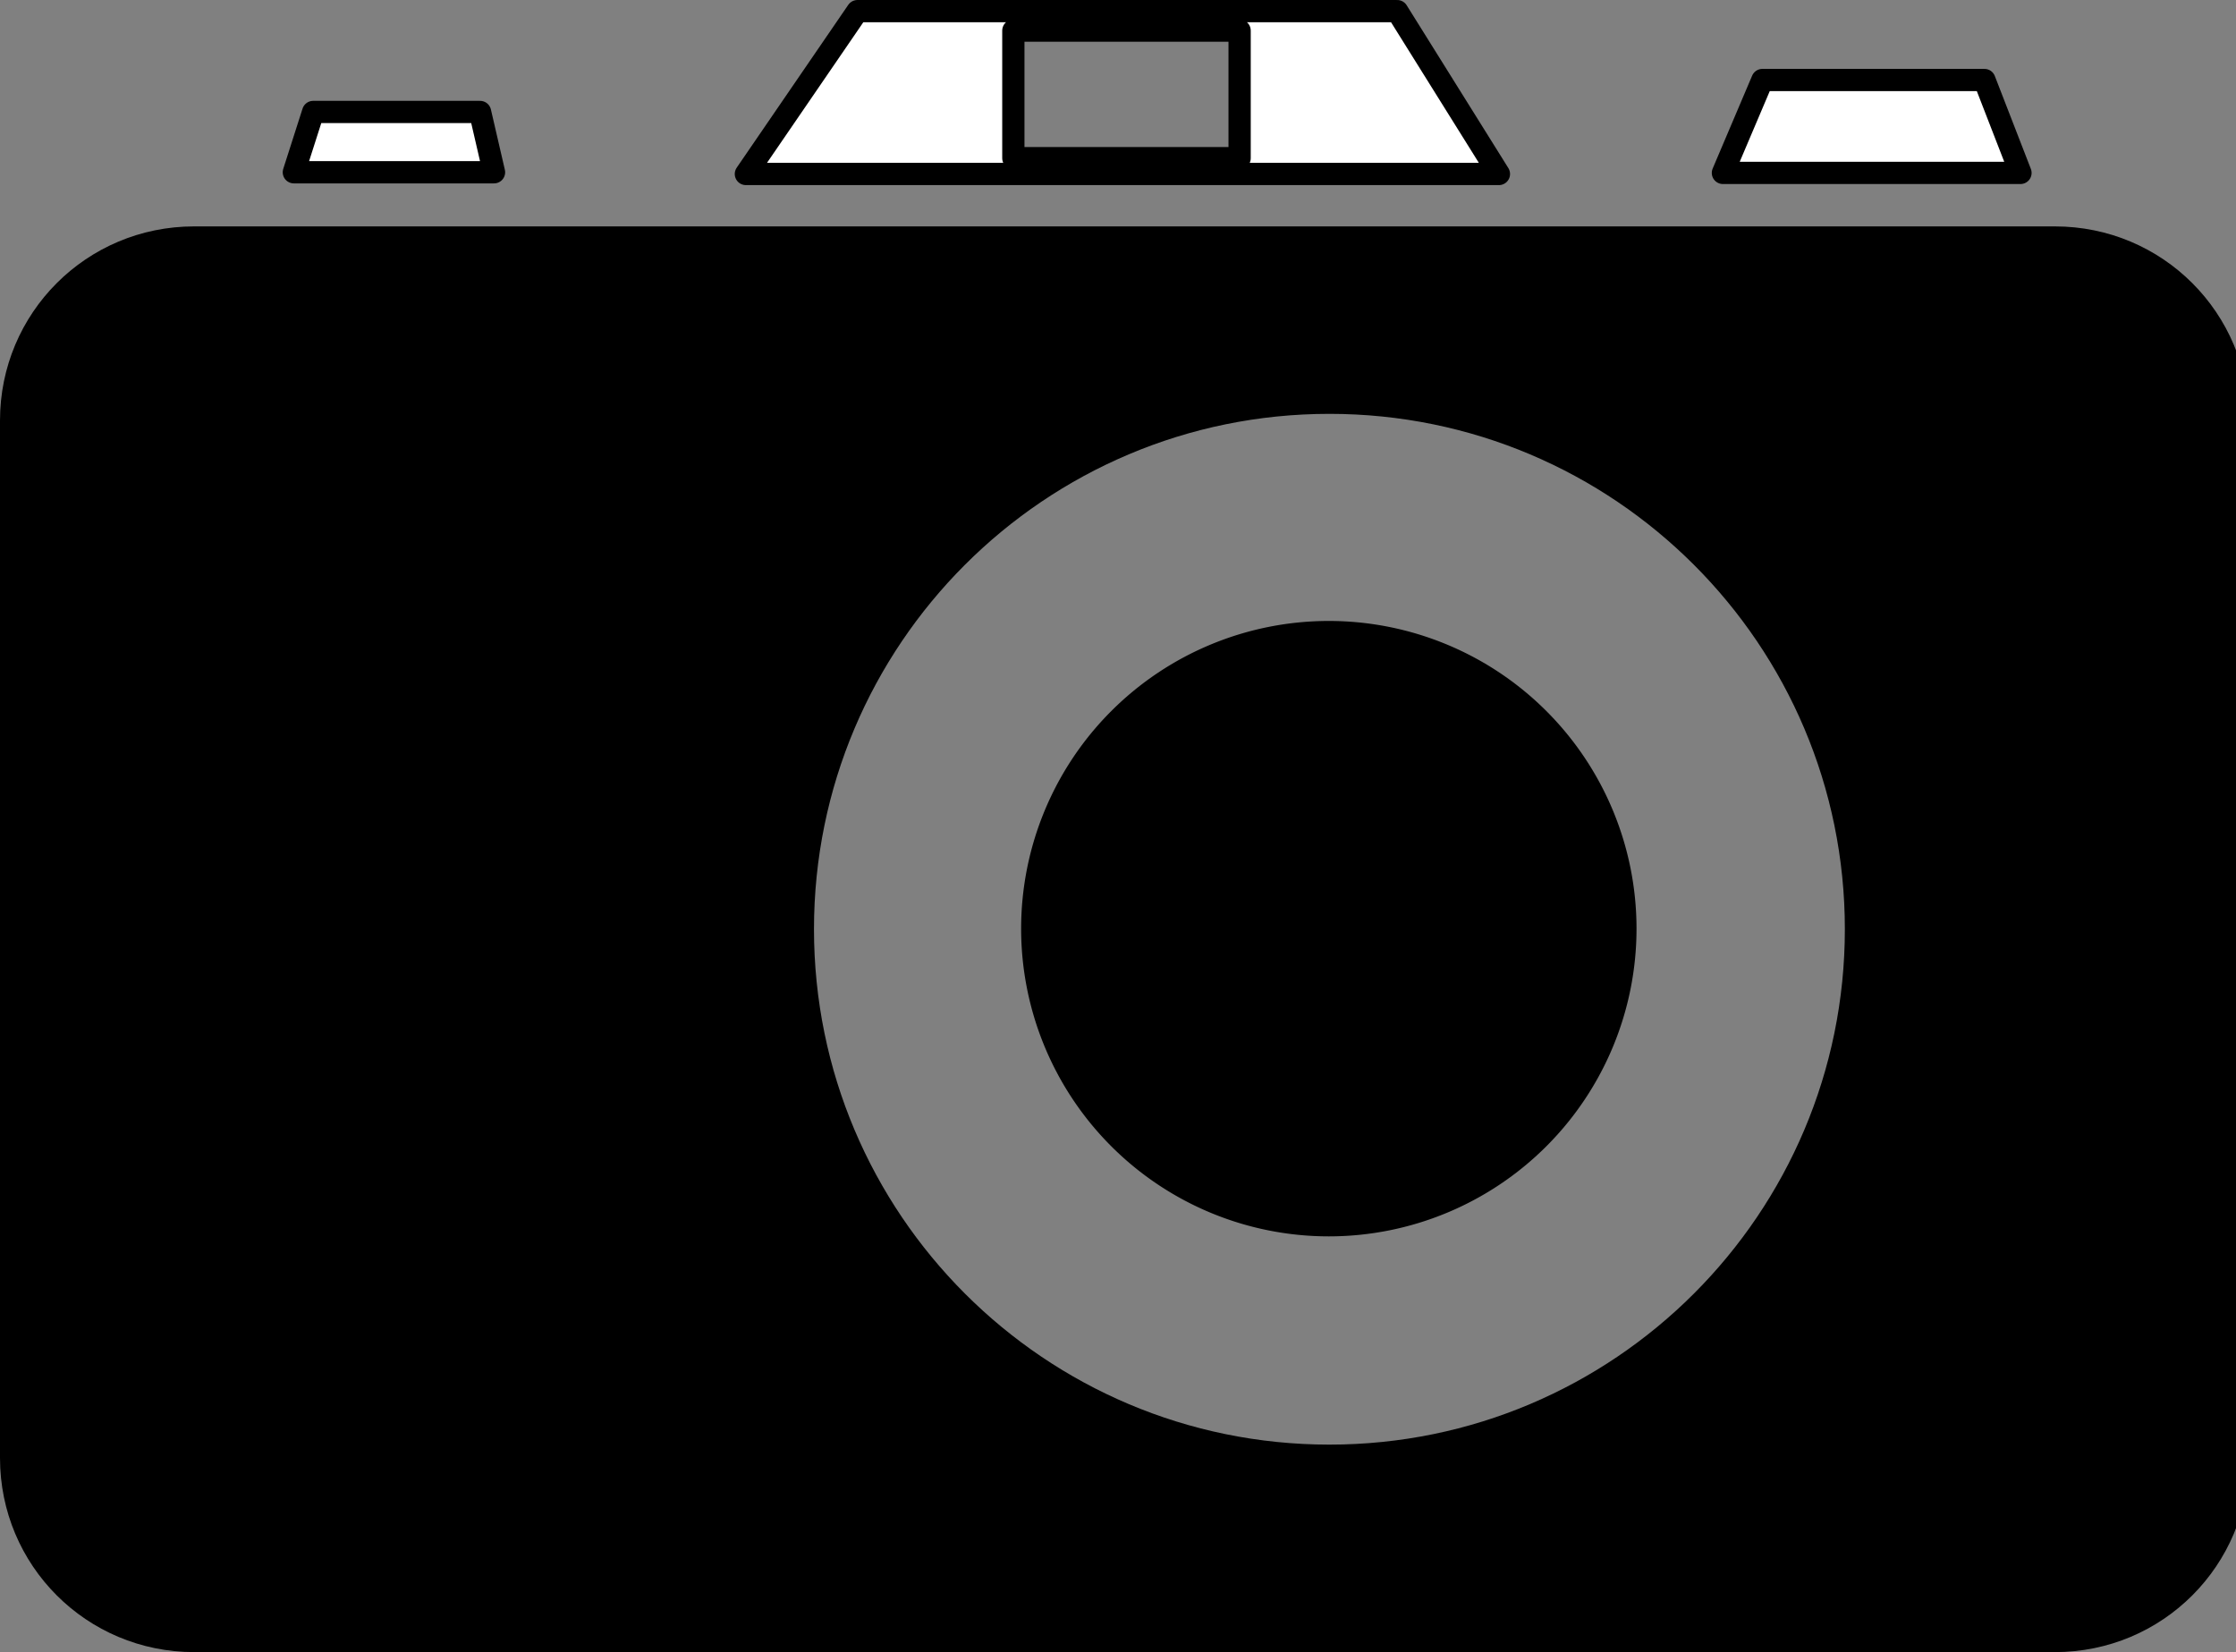<?xml version="1.0" encoding="UTF-8" standalone="no"?>
<!-- Created with Inkscape (http://www.inkscape.org/) -->

<svg
   xmlns:dc="http://purl.org/dc/elements/1.1/"
   xmlns:cc="http://creativecommons.org/ns#"
   xmlns:rdf="http://www.w3.org/1999/02/22-rdf-syntax-ns#"
   xmlns:svg="http://www.w3.org/2000/svg"
   xmlns="http://www.w3.org/2000/svg"
   version="1.0"
   width="512.57"
   height="378.71"
   id="svg2">
  <rect width="100%" height="100%" fill="#808080" stroke="none"/>
  <defs
     id="defs4">
    <symbol
       viewBox="244.5 110 489 219.9"
       id="symbol-university">
      <path
         d="m 79,43 57,119 c 0,0 21,-96 104,-96 83,0 124,106 124,106 L 407,39 489,22 0,17 79,43 z"
         id="path4460" />
      <path
         d="M 94,176 73,215"
         id="path4462"
         style="fill:none;stroke:#000000;stroke-width:20" />
      <path
         d="M 300,19 C 300,29.5 277.4,38 249.5,38 221.6,38 199,29.5 199,19 199,8.5 221.6,0 249.5,0 277.4,0 300,8.5 300,19 z"
         id="path4464" />
      <path
         d="M 112,216 96,178 64,88 C 64,88 55,80 60,53 65,26 76,29 76,29"
         id="path4466"
         style="stroke:#000000;stroke-width:20" />
    </symbol>
  </defs>
  <g
     transform="matrix(48.15,0,0,48.15,-536.273,-234.597)"
     id="layer3"
     style="stroke:#757575;stroke-opacity:1;display:none">
    <rect
       width="10"
       height="10"
       x="1"
       y="1"
       id="rect4134"
       style="fill:none;stroke:#757575;stroke-width:0.1;stroke-miterlimit:4;stroke-opacity:1;stroke-dasharray:none;display:inline" />
    <rect
       width="8"
       height="8"
       x="2"
       y="2"
       id="rect4136"
       style="fill:none;stroke:#757575;stroke-width:0.1;stroke-miterlimit:4;stroke-opacity:1;stroke-dasharray:none;display:inline" />
  </g>
  <g
     transform="matrix(1.397,-0.244,0.244,1.397,-185.074,-257.473)"
     id="g3338" />
  <path
     d="m 196.556,2.553 -25.574,37.328 172.624,0 -23.312,-37.328 -123.738,0 z m 35.738,4.459 51.869,0 0,29.246 -51.869,0 0,-29.246 z m 171.706,11.328 -9.049,21.295 68.214,0 -8.262,-21.295 -50.902,0 z m -332.215,7.328 -4.426,13.82 45.886,0 -3.197,-13.82 -38.263,0 z"
     id="rect15047"
     style="fill:#ffffff;fill-opacity:1;stroke:#000000;stroke-width:5.1;stroke-linecap:round;stroke-linejoin:round;stroke-miterlimit:4;stroke-opacity:1;stroke-dasharray:none" />
  <path
     d="M 44.5,51.898 C 19.848,51.898 0,71.746 0,96.397 L 0,334.21 c 0,24.652 19.848,44.5 44.5,44.5 l 426.562,0 c 24.652,0 44.5,-19.848 44.5,-44.5 l 0,-237.812 c 0,-24.652 -19.848,-44.5 -44.5,-44.5 l -426.562,0 z m 260.25,42.969 c 65.251,0 118.156,52.874 118.156,118.125 0,65.251 -52.905,118.156 -118.156,118.156 -65.251,0 -118.156,-52.905 -118.156,-118.156 0,-65.251 52.905,-118.125 118.156,-118.125 z"
     id="rect15867"
     style="fill:#000000;fill-opacity:1;stroke:none" />
  <path
     d="m 452.645,309.947 a 118.148,118.148 0 1 1 -236.296,0 118.148,118.148 0 1 1 236.296,0 z"
     transform="matrix(0.597,0,0,0.597,104.918,27.838)"
     id="path15871"
     style="fill:#000000;fill-opacity:1;stroke:none" />
</svg>
